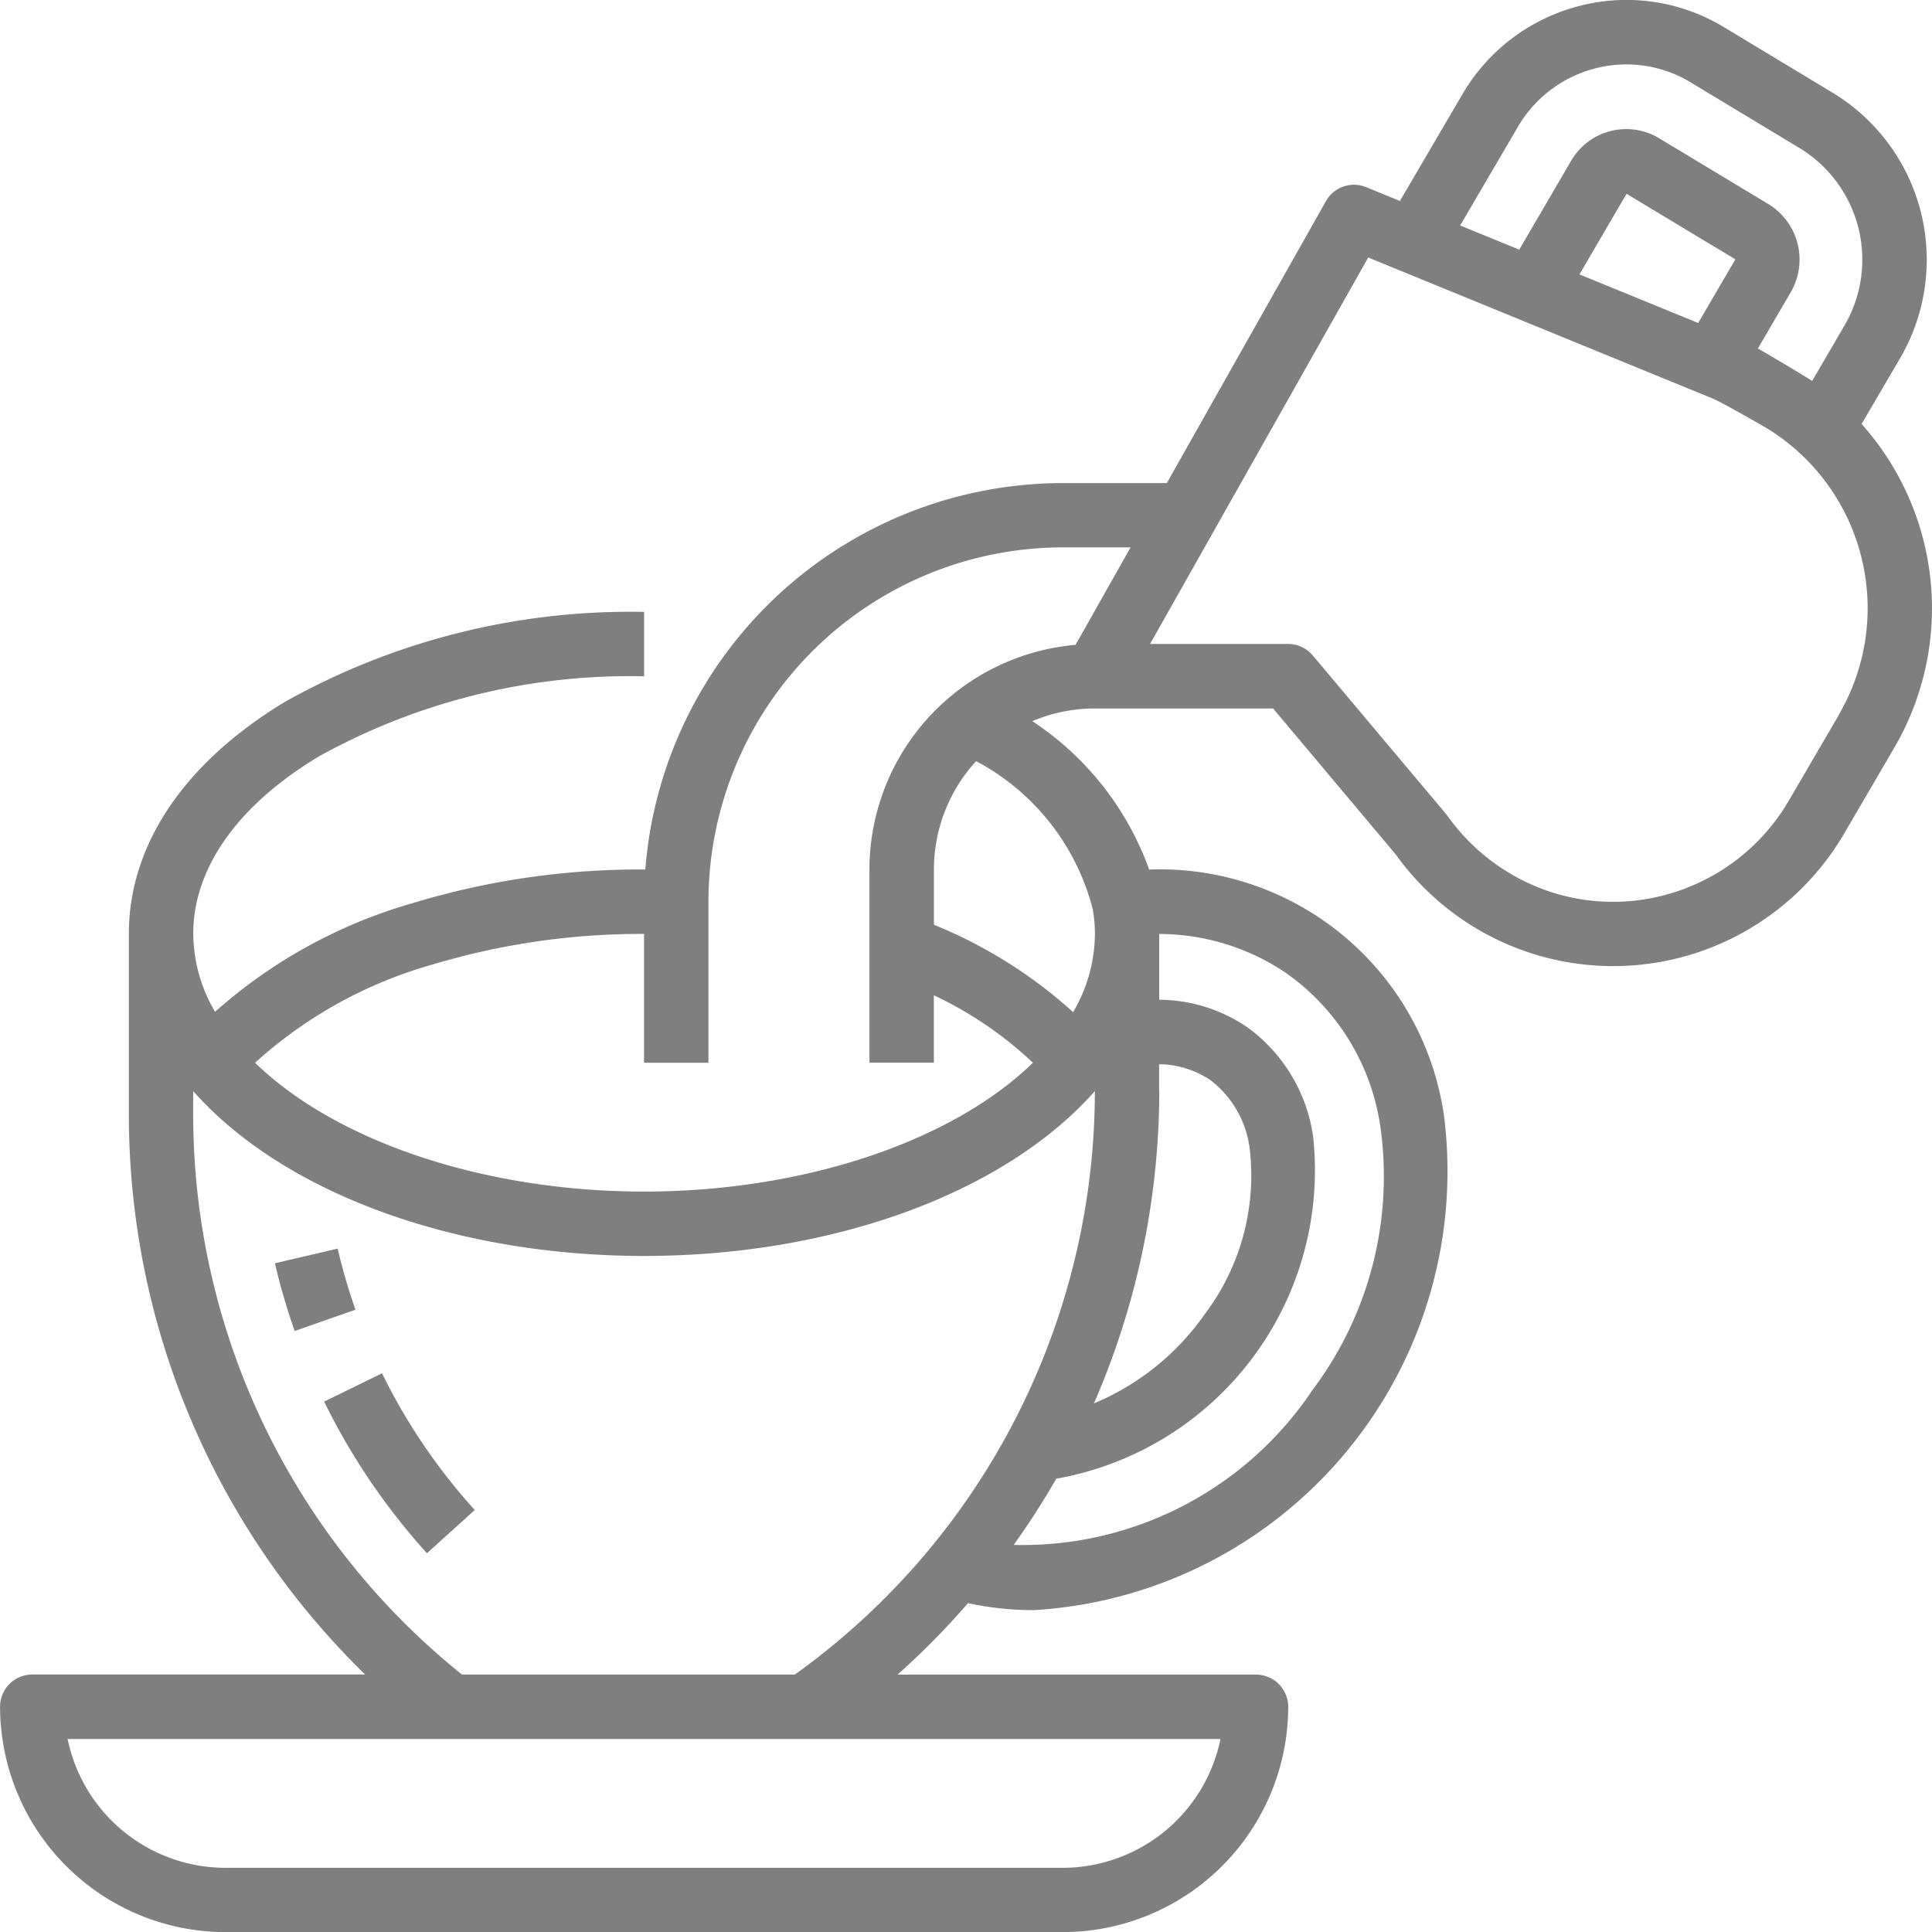 <svg xmlns="http://www.w3.org/2000/svg" width="51.891" height="51.897" viewBox="0 0 51.891 51.897">
  <g id="beverages" transform="translate(-16 -15.984)" opacity="0.5">
    <path id="Path_2337" data-name="Path 2337" d="M85.984,326.176l-1.684.394a17.815,17.815,0,0,0,.53,1.819l1.633-.572a16.082,16.082,0,0,1-.478-1.641Z" transform="translate(-60.916 -276.656)"/>
    <path id="Path_2338" data-name="Path 2338" d="M96.523,357.91a17.6,17.6,0,0,0,2.762,4.073l1.283-1.161a15.871,15.871,0,0,1-2.49-3.672Z" transform="translate(-71.817 -304.281)"/>
    <path id="Path_2339" data-name="Path 2339" d="M66,27.372,67.037,25.6a5.244,5.244,0,0,0-1.795-7.114l-2.935-1.77a5.044,5.044,0,0,0-3.879-.574,5.1,5.1,0,0,0-3.16,2.392L53.6,21.382l-.906-.371a.865.865,0,0,0-1.081.375l-4.274,7.573h-2.8A11.259,11.259,0,0,0,33.332,39.338H33.3a20.947,20.947,0,0,0-6.206.9,13.6,13.6,0,0,0-5.318,2.922,4.177,4.177,0,0,1-.585-2.1c0-1.763,1.2-3.455,3.38-4.763A17.218,17.218,0,0,1,33.3,34.149v-1.73a18.965,18.965,0,0,0-9.619,2.4c-2.721,1.633-4.22,3.851-4.22,6.246v4.843a21.008,21.008,0,0,0,6.346,15.051h-8.94a.865.865,0,0,0-.865.865,6.061,6.061,0,0,0,6.054,6.054H44.543A6.061,6.061,0,0,0,50.6,61.827a.865.865,0,0,0-.865-.865H40.107A20.985,20.985,0,0,0,42,59.042a8.3,8.3,0,0,0,1.771.188A11.811,11.811,0,0,0,54.783,45.945a7.709,7.709,0,0,0-7.918-6.606,8.025,8.025,0,0,0-3.138-3.986,4.3,4.3,0,0,1,1.68-.34h4.787l3.3,3.928a7.185,7.185,0,0,0,12.056-.6l1.334-2.284A7.429,7.429,0,0,0,66,27.372Zm-9.241-7.965a3.38,3.38,0,0,1,2.094-1.588,3.326,3.326,0,0,1,2.558.379l2.935,1.77a3.508,3.508,0,0,1,1.194,4.76l-.868,1.487c-.1-.071-1.312-.795-1.458-.87l.883-1.513a1.744,1.744,0,0,0-.6-2.366L60.567,19.7A1.712,1.712,0,0,0,58.2,20.3l-1.395,2.389-1.587-.649Zm5.845,3.552-.993,1.7-3.189-1.305,1.265-2.165,2.917,1.757A.014.014,0,0,1,62.607,22.959Zm-35,18.935a19.494,19.494,0,0,1,5.694-.826v3.46h1.73V40.2a9.525,9.525,0,0,1,9.514-9.514h1.824l-1.478,2.618a6.062,6.062,0,0,0-5.536,6.031v5.19h1.73V42.716a10.2,10.2,0,0,1,2.661,1.812c-2.178,2.12-6.168,3.46-10.446,3.46s-8.267-1.34-10.446-3.46A11.914,11.914,0,0,1,27.6,41.894ZM44.543,66.151H22.054a4.332,4.332,0,0,1-4.238-3.46H48.781A4.332,4.332,0,0,1,44.543,66.151Zm-7.2-5.19H28.409a19.292,19.292,0,0,1-7.22-15.051V45.29c2.423,2.737,7.027,4.427,12.109,4.427s9.687-1.691,12.109-4.427a19.3,19.3,0,0,1-8.06,15.671Zm9.79-15.688v-.706a2.522,2.522,0,0,1,1.372.424,2.74,2.74,0,0,1,1.058,1.827A6.178,6.178,0,0,1,48.344,51.3a6.845,6.845,0,0,1-2.962,2.377A21.1,21.1,0,0,0,47.137,45.274Zm3.426-3.142a6.112,6.112,0,0,1,2.515,4.108,9.543,9.543,0,0,1-1.823,7.08,9.37,9.37,0,0,1-8.025,4.16A21.108,21.108,0,0,0,44.37,55.7a8.413,8.413,0,0,0,6.9-9.178,4.382,4.382,0,0,0-1.778-2.954,4.234,4.234,0,0,0-2.357-.732V41.069A6.11,6.11,0,0,1,50.563,42.132ZM45.349,40.4a3.793,3.793,0,0,1,.059.669,4.189,4.189,0,0,1-.585,2.1,12.659,12.659,0,0,0-3.739-2.347v-1.48a4.307,4.307,0,0,1,1.133-2.914A6.261,6.261,0,0,1,45.349,40.4Zm20.043-5.218-1.334,2.284a5.475,5.475,0,0,1-3.391,2.57,5.393,5.393,0,0,1-4.146-.615A5.518,5.518,0,0,1,54.88,37.9c-.013-.018-.026-.035-.04-.052l-3.581-4.26a.865.865,0,0,0-.662-.308H46.889L52.749,22.9,62,26.688c.259.106,1.458.8,1.458.8a5.668,5.668,0,0,1,1.931,7.69Z"/>
  </g>
</svg>
